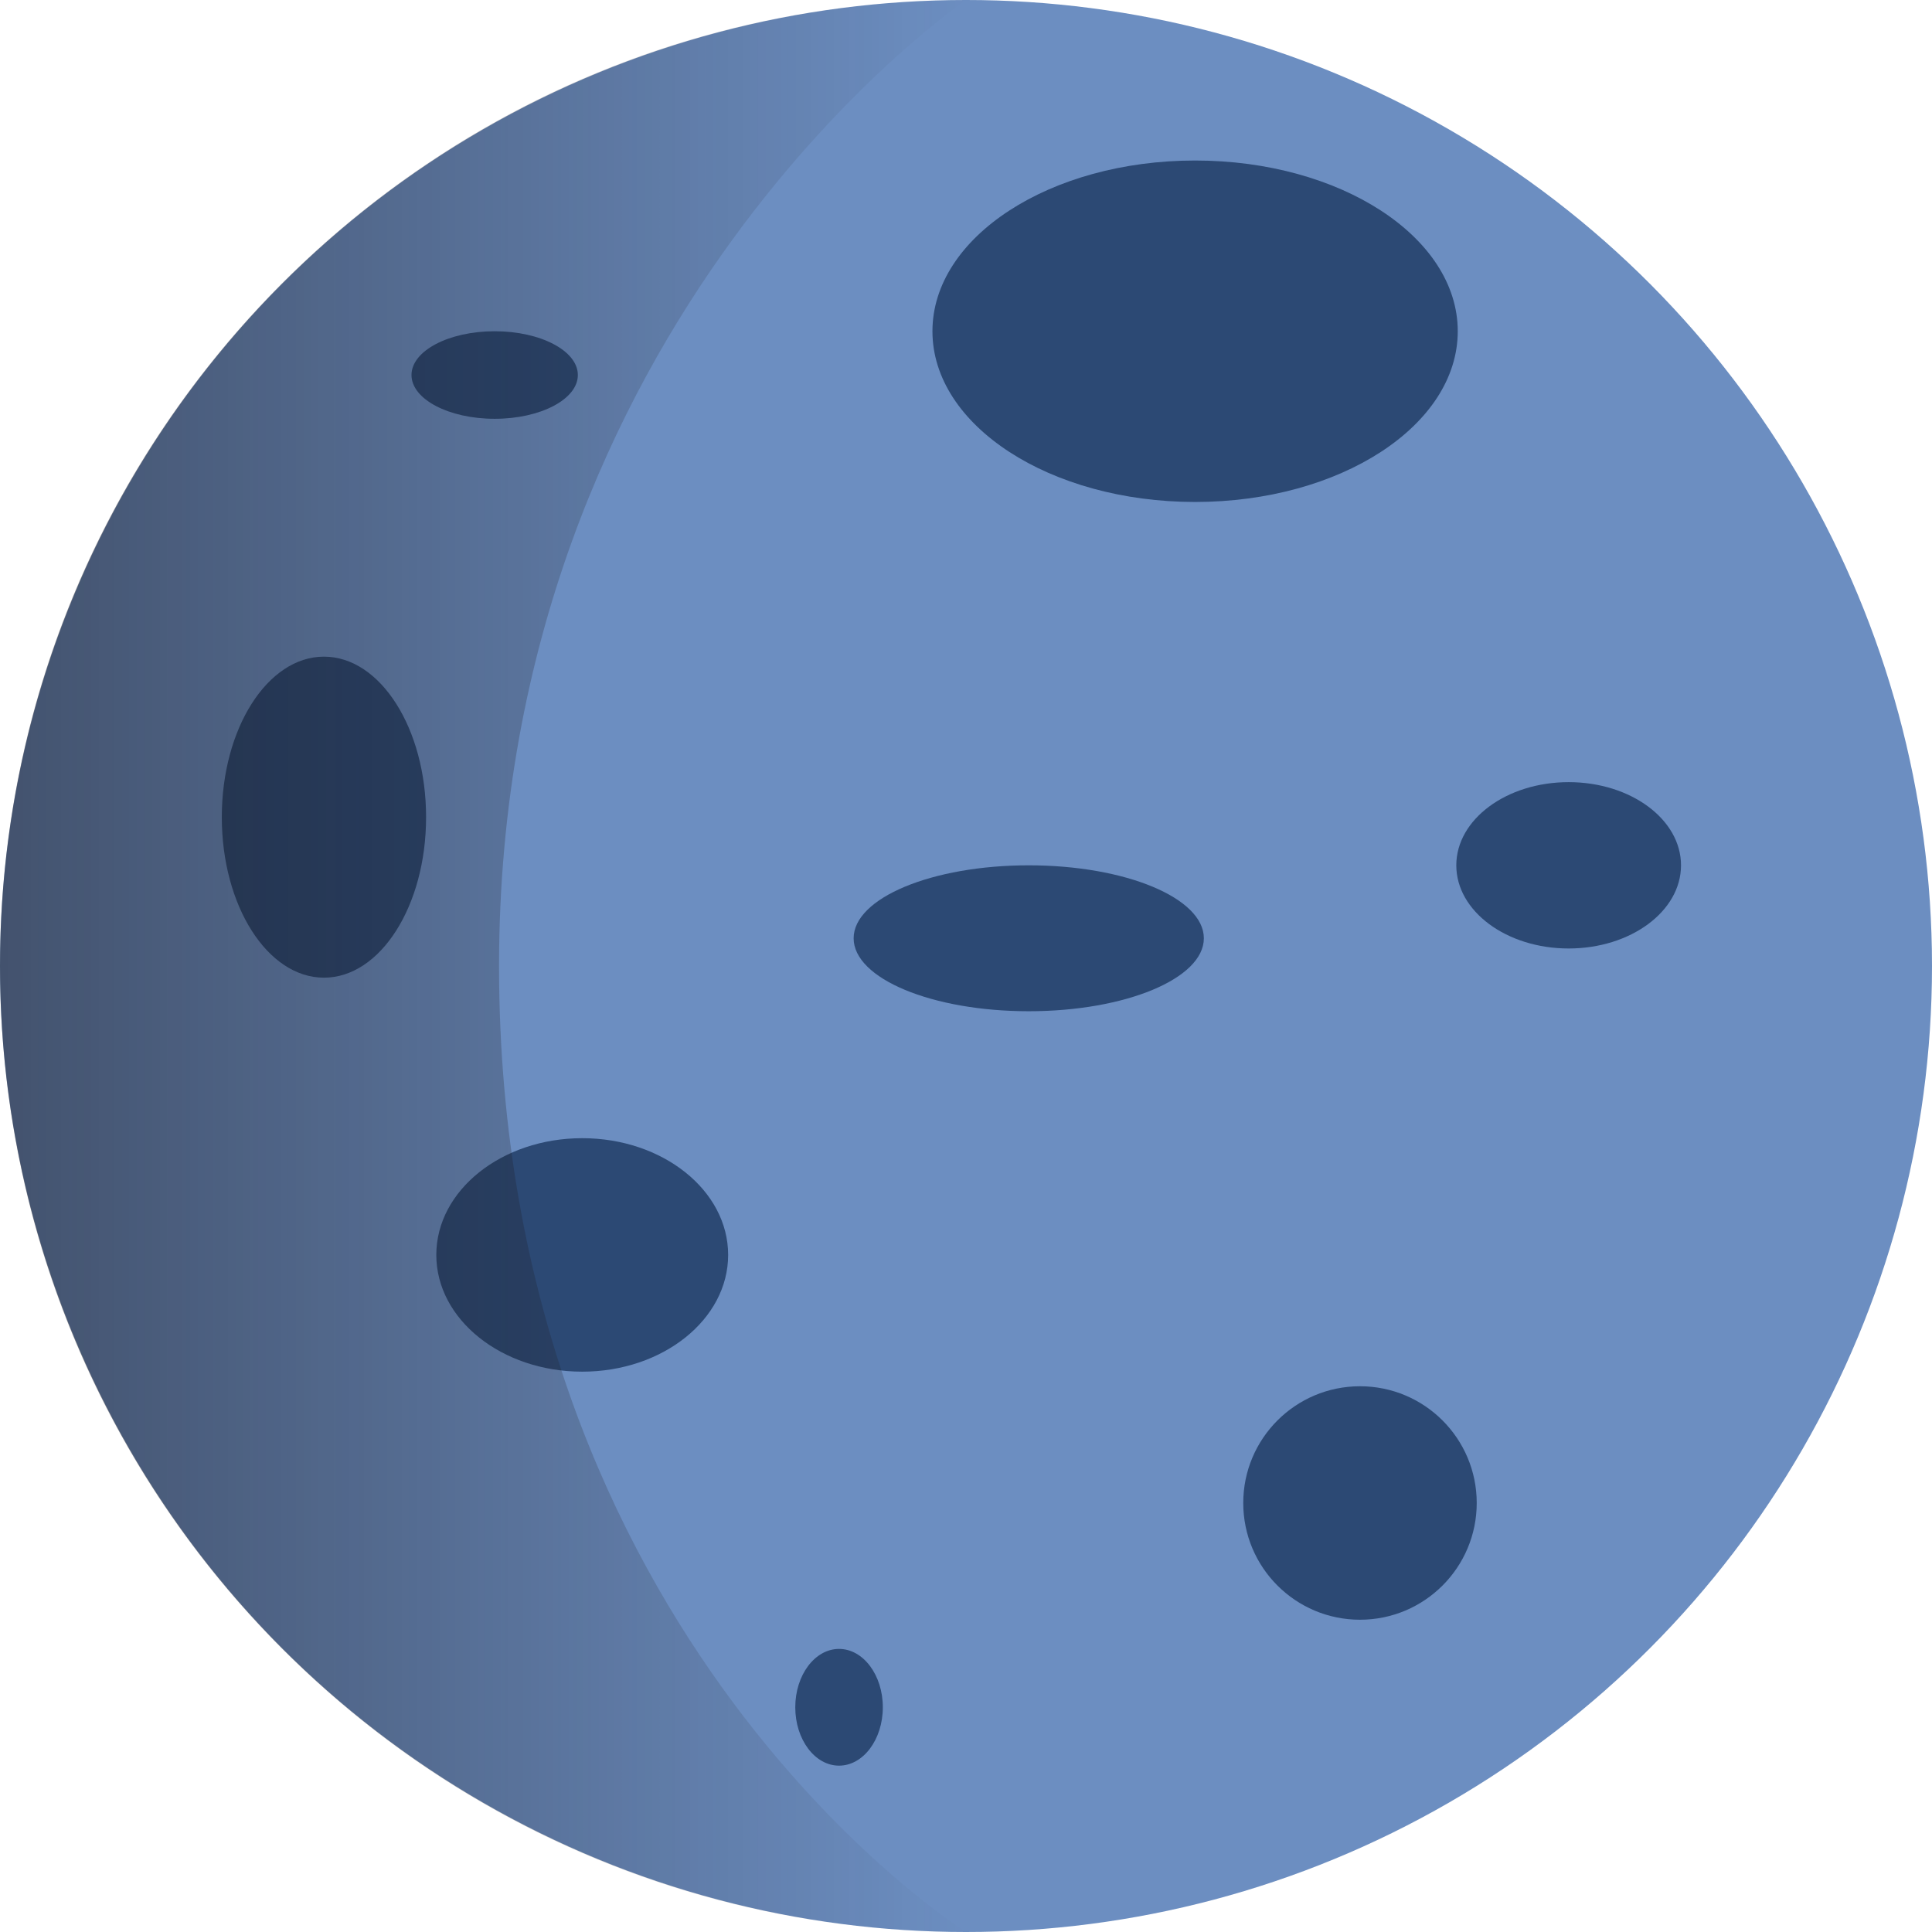 <?xml version="1.0" encoding="utf-8"?>
<!-- Generator: Adobe Illustrator 19.0.0, SVG Export Plug-In . SVG Version: 6.00 Build 0)  -->
<svg version="1.1" id="Layer_1" xmlns="http://www.w3.org/2000/svg" xmlns:xlink="http://www.w3.org/1999/xlink" x="0px" y="0px"
	 viewBox="-410.4 219.1 132.4 132.4" style="enable-background:new -410.4 219.1 132.4 132.4;" xml:space="preserve">
<style type="text/css">
	.st0{fill:none;stroke:#C6C7C8;stroke-width:2;stroke-miterlimit:10;}
	.st1{fill:#6C8EC1;}
	.st2{fill:#2C4974;}
	.st3{fill:url(#SVGID_1_);}
</style>
<g>
	<g>
		<g>
			<g>
				<g>
					<path class="st0" d="M-345,226.5"/>
				</g>
				<g>
					<g>
						<g>
							<circle class="st1" cx="-344.2" cy="285.3" r="66.2"/>
						</g>
						<g>
							<ellipse class="st2" cx="-328.5" cy="241.8" rx="18" ry="11.7"/>
						</g>
						<g>
							<ellipse class="st2" cx="-339.9" cy="283.4" rx="12" ry="5"/>
						</g>
						<g>
							<ellipse class="st2" cx="-388.2" cy="275.1" rx="7" ry="11"/>
						</g>
						<g>
							<ellipse class="st2" cx="-370.5" cy="305.1" rx="10" ry="8"/>
						</g>
						<g>
							<circle class="st2" cx="-317.2" cy="322.1" r="8"/>
						</g>
						<g>
							<ellipse class="st2" cx="-302.9" cy="278.4" rx="7.7" ry="5.7"/>
						</g>
						<g>
							<ellipse class="st2" cx="-376.5" cy="244.8" rx="5.7" ry="3"/>
						</g>
						<g>
							<ellipse class="st2" cx="-352.9" cy="336.1" rx="3" ry="4"/>
						</g>
					</g>
					<g>
						<linearGradient id="SVGID_1_" gradientUnits="userSpaceOnUse" x1="-410.375" y1="285.265" x2="-344.176" y2="285.265">
							<stop  offset="0" style="stop-color:#1A171B;stop-opacity:0.5"/>
							<stop  offset="2.616996e-002" style="stop-color:#1A171B;stop-opacity:0.487"/>
							<stop  offset="1" style="stop-color:#1A171B;stop-opacity:0"/>
						</linearGradient>
						<path class="st3" d="M-376.2,285.3c0,46.2,32,66.2,32,66.2c-36.6,0-66.2-29.6-66.2-66.2c0-36.6,29.6-66.2,66.2-66.2
							C-344.2,219.1-376.2,240.8-376.2,285.3z"/>
					</g>
				</g>
			</g>
		</g>
	</g>
</g>
</svg>
